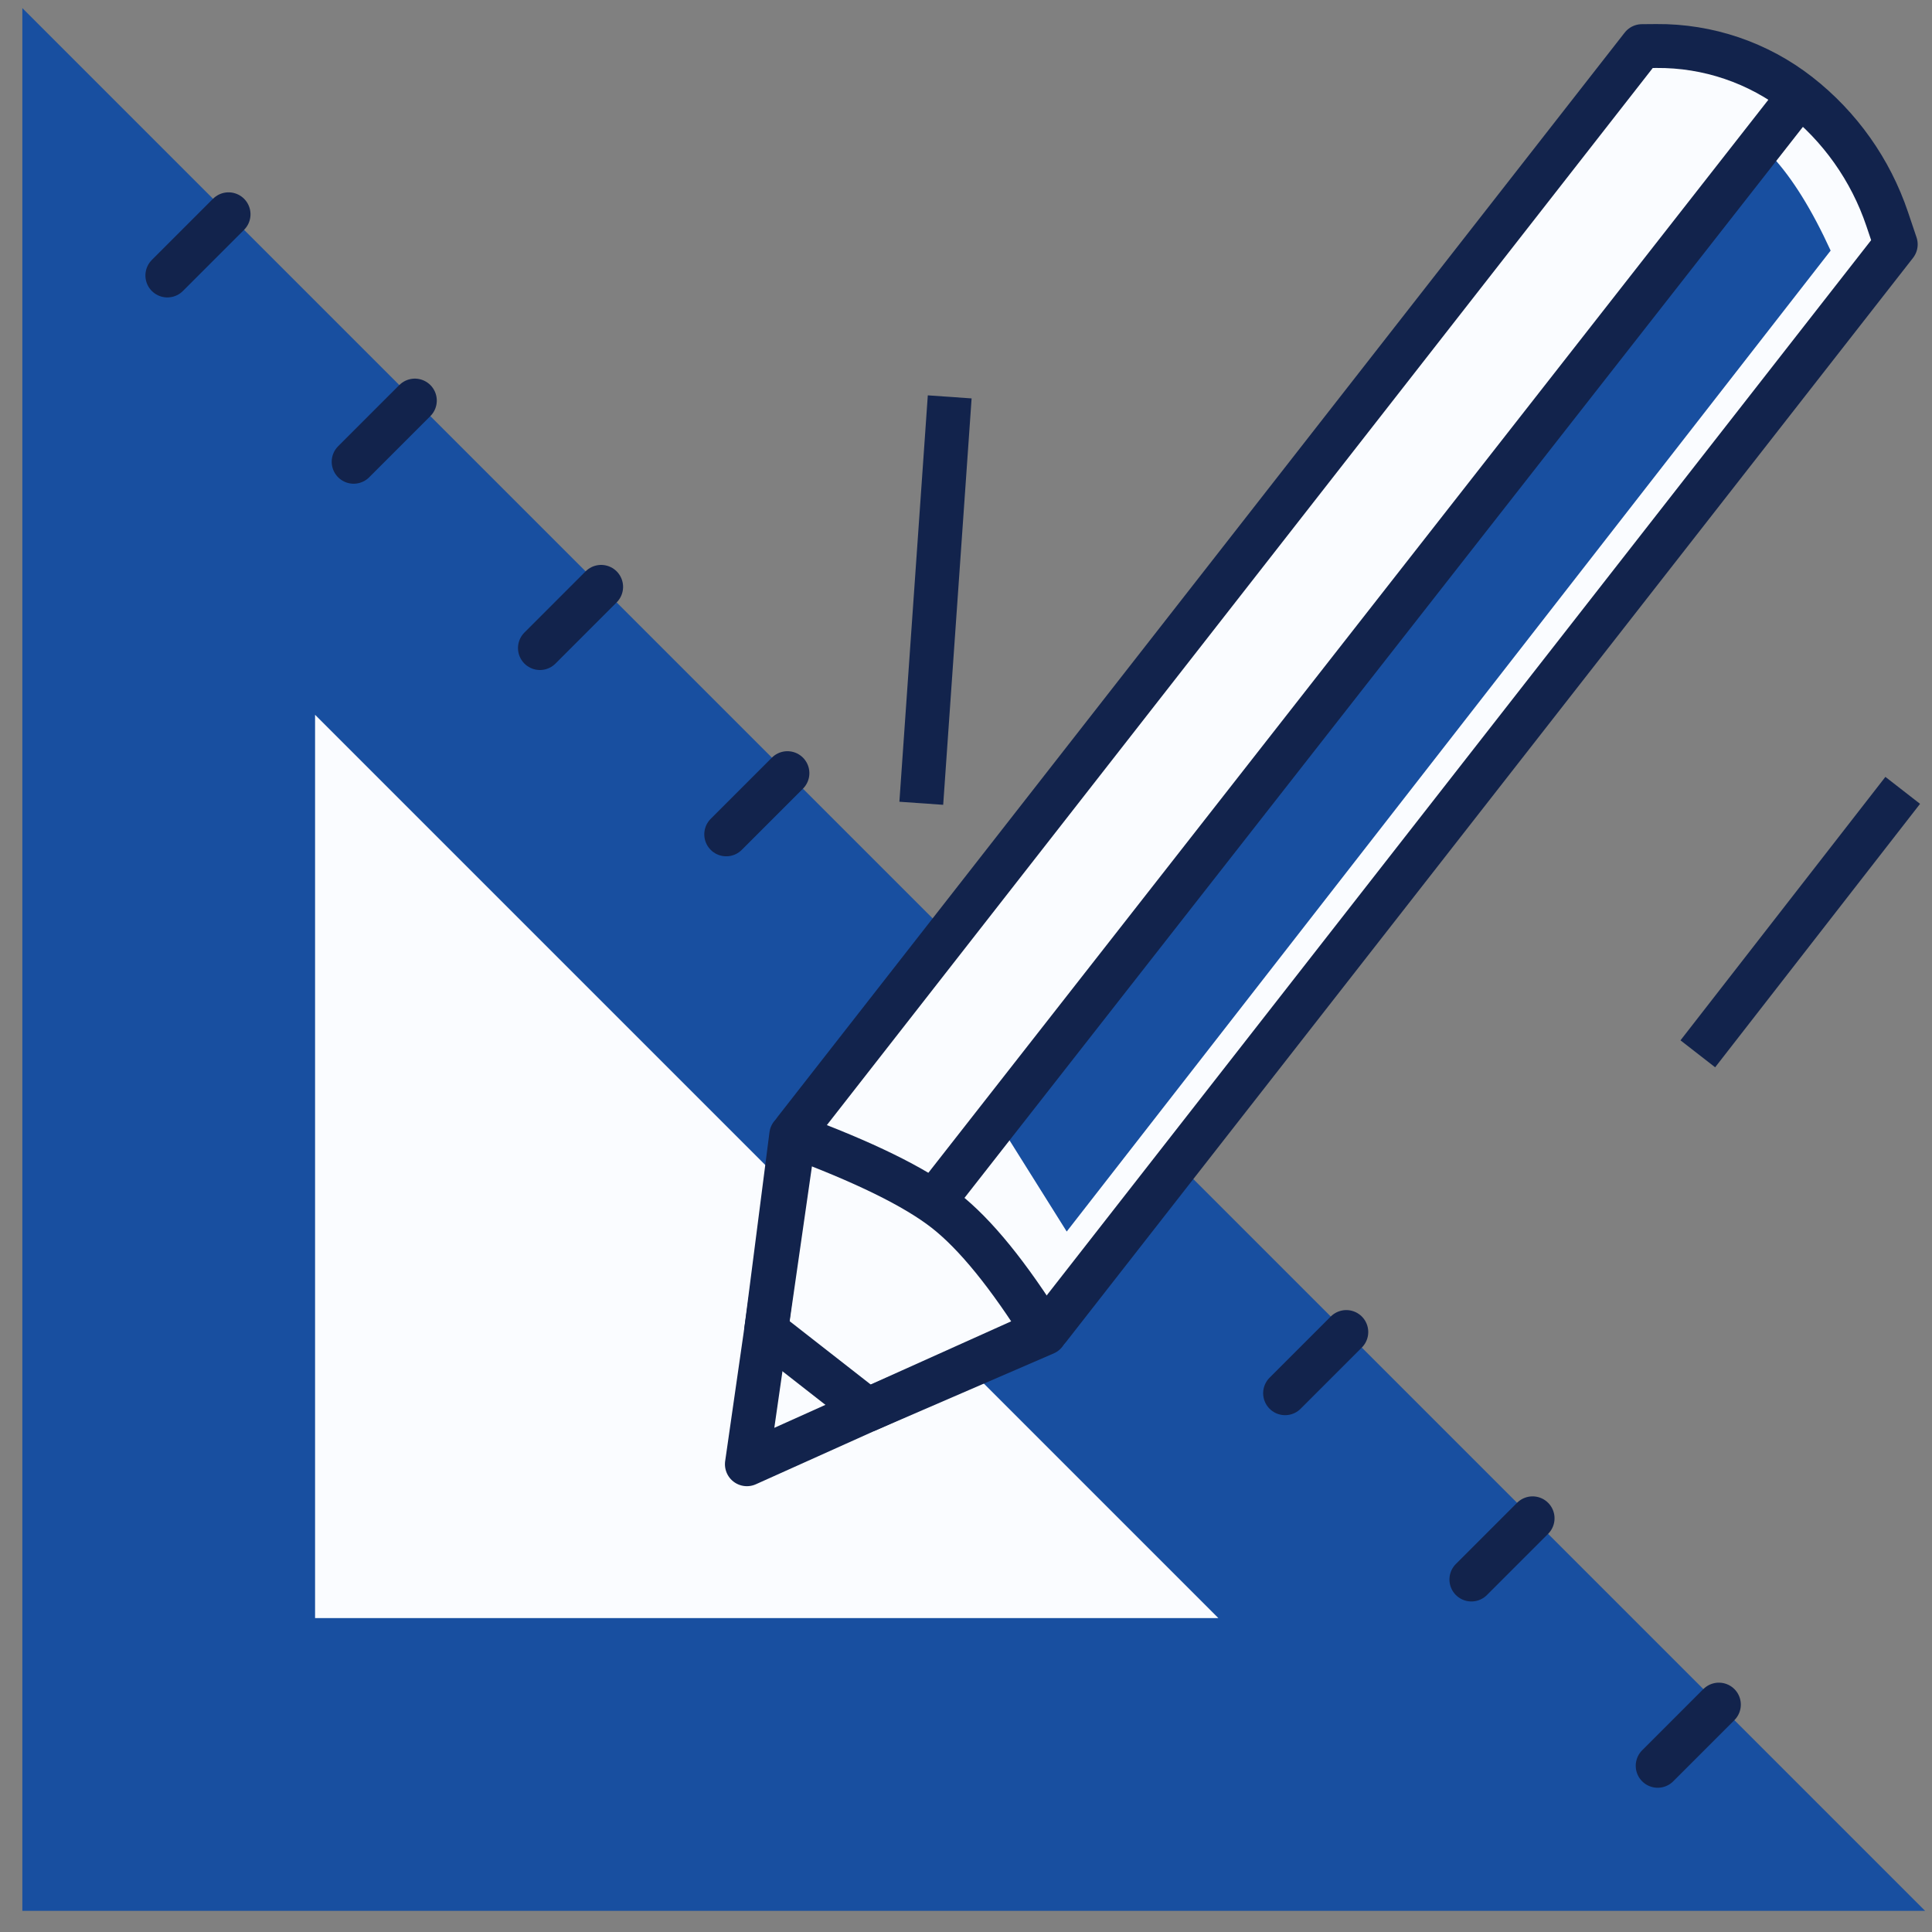 <?xml version="1.0" encoding="UTF-8"?>
<svg width="66px" height="66px" viewBox="0 0 66 66" version="1.1" xmlns="http://www.w3.org/2000/svg" xmlns:xlink="http://www.w3.org/1999/xlink">
    <rect x="0" y="0" width="66" height="66" fill="#808080" stroke="none"/>
    <!-- Generator: Sketch 55.2 (78181) - https://sketchapp.com -->
    <title>icon_custom</title>
    <desc>Created with Sketch.</desc>
    <defs>
        <rect id="path-1" x="0.21" y="0" width="72" height="70"></rect>
    </defs>
    <g id="Page-1" stroke="none" stroke-width="1" fill="none" fill-rule="evenodd">
        <g id="1" transform="translate(-731, -1288)">
            <g id="our-phylosophy" transform="translate(0, 1053)">
                <g id="we-build" transform="translate(730, 232)">
                    <g id="icon_custom">
                        <mask id="mask-2" fill="white">
                            <use xlink:href="#path-1"></use>
                        </mask>
                        <g id="Rectangle"></g>
                        <g id="Group-12" mask="url(#mask-2)">
                            <g transform="translate(-31, -9)">
                                <g id="Group-10" transform="translate(49, 60.986) rotate(-135) translate(-49, -60.986) translate(3, 37.986)">
                                    <polygon id="Path" fill="#184fa0" points="91.924 45.962 0 45.962 45.962 0 72.129 26.167"></polygon>
                                    <polygon id="Path" fill="#FAFCFF" points="45.962 14.142 24.142 35.962 67.782 35.962"></polygon>
                                    <path d="M9.962,43.006 L9.962,45.962 L9.962,43.006 Z M18.962,43.006 L18.962,45.962 L18.962,43.006 Z M27.962,43.006 L27.962,45.962 L27.962,43.006 Z M36.962,43.006 L36.962,45.962 L36.962,43.006 Z M45.962,43.006 L45.962,45.962 L45.962,43.006 Z M54.962,43.006 L54.962,45.962 L54.962,43.006 Z M63.962,43.006 L63.962,45.962 L63.962,43.006 Z M72.962,43.006 L72.962,45.962 L72.962,43.006 Z M81.962,43.006 L81.962,45.962 L81.962,43.006 Z" id="Shape" stroke="#12234C" stroke-width="1.5" fill="#D8D8D8" stroke-linecap="round" stroke-linejoin="round"></path>
                                </g>
                                <g id="Group-11" transform="translate(76.284, 39.248) rotate(38) translate(-76.284, -39.248) translate(51.784, 9.748)">
                                    <path d="M18,2 L18.384,1.695 C19.765,0.597 21.476,9.09818675e-13 23.24,9.09494702e-13 C25.017,9.09168321e-13 26.755,0.521 28.238,1.498 L29,2 L29,49 L23.73,59 L18,49 L18,2 Z" id="Rectangle" stroke="#12234C" stroke-width="1.5" fill="#FAFCFF" stroke-linecap="round" stroke-linejoin="round"></path>
                                    <path d="M36.79,5.873 L11.365,39.277 L13.424,42.561 L39.521,9.05 C38.881,7.654 38.216,6.584 37.527,5.838 C36.838,5.093 36.592,5.105 36.79,5.873 Z" id="Path-9" fill="#184fa0" transform="translate(25.443, 23.925) rotate(-38) translate(-25.443, -23.925) "></path>
                                    <path d="M8.953,42.686 L37.563,4.794" id="Path-8" stroke="#12234C" stroke-width="1.5" fill="#D8D8D8" stroke-linejoin="round" transform="translate(23.258, 23.74) rotate(-37) translate(-23.258, -23.74) "></path>
                                    <path d="M25.838,55 L21.438,55 L18,49.205 C20.512,48.402 22.422,48 23.73,48 C25.037,48 26.794,48.402 29,49.205 L25.838,55 Z" id="Combined-Shape" stroke="#12234C" stroke-width="1.5" stroke-linecap="round" stroke-linejoin="round"></path>
                                </g>
                            </g>
                        </g>
                        <path d="M26,23.5 L39.917,23.5" id="Path-3" stroke="#12234C" stroke-width="1.5" fill="#D8D8D8" stroke-linejoin="round" mask="url(#mask-2)" transform="translate(32.958, 23.5) rotate(-86) translate(-32.958, -23.5) "></path>
                        <path d="M66,30 L59,39" id="Path-4" stroke="#12234C" stroke-width="1.5" fill="#D8D8D8" stroke-linejoin="round" mask="url(#mask-2)"></path>
                    </g>
                </g>
            </g>
        </g>
    </g>
</svg>